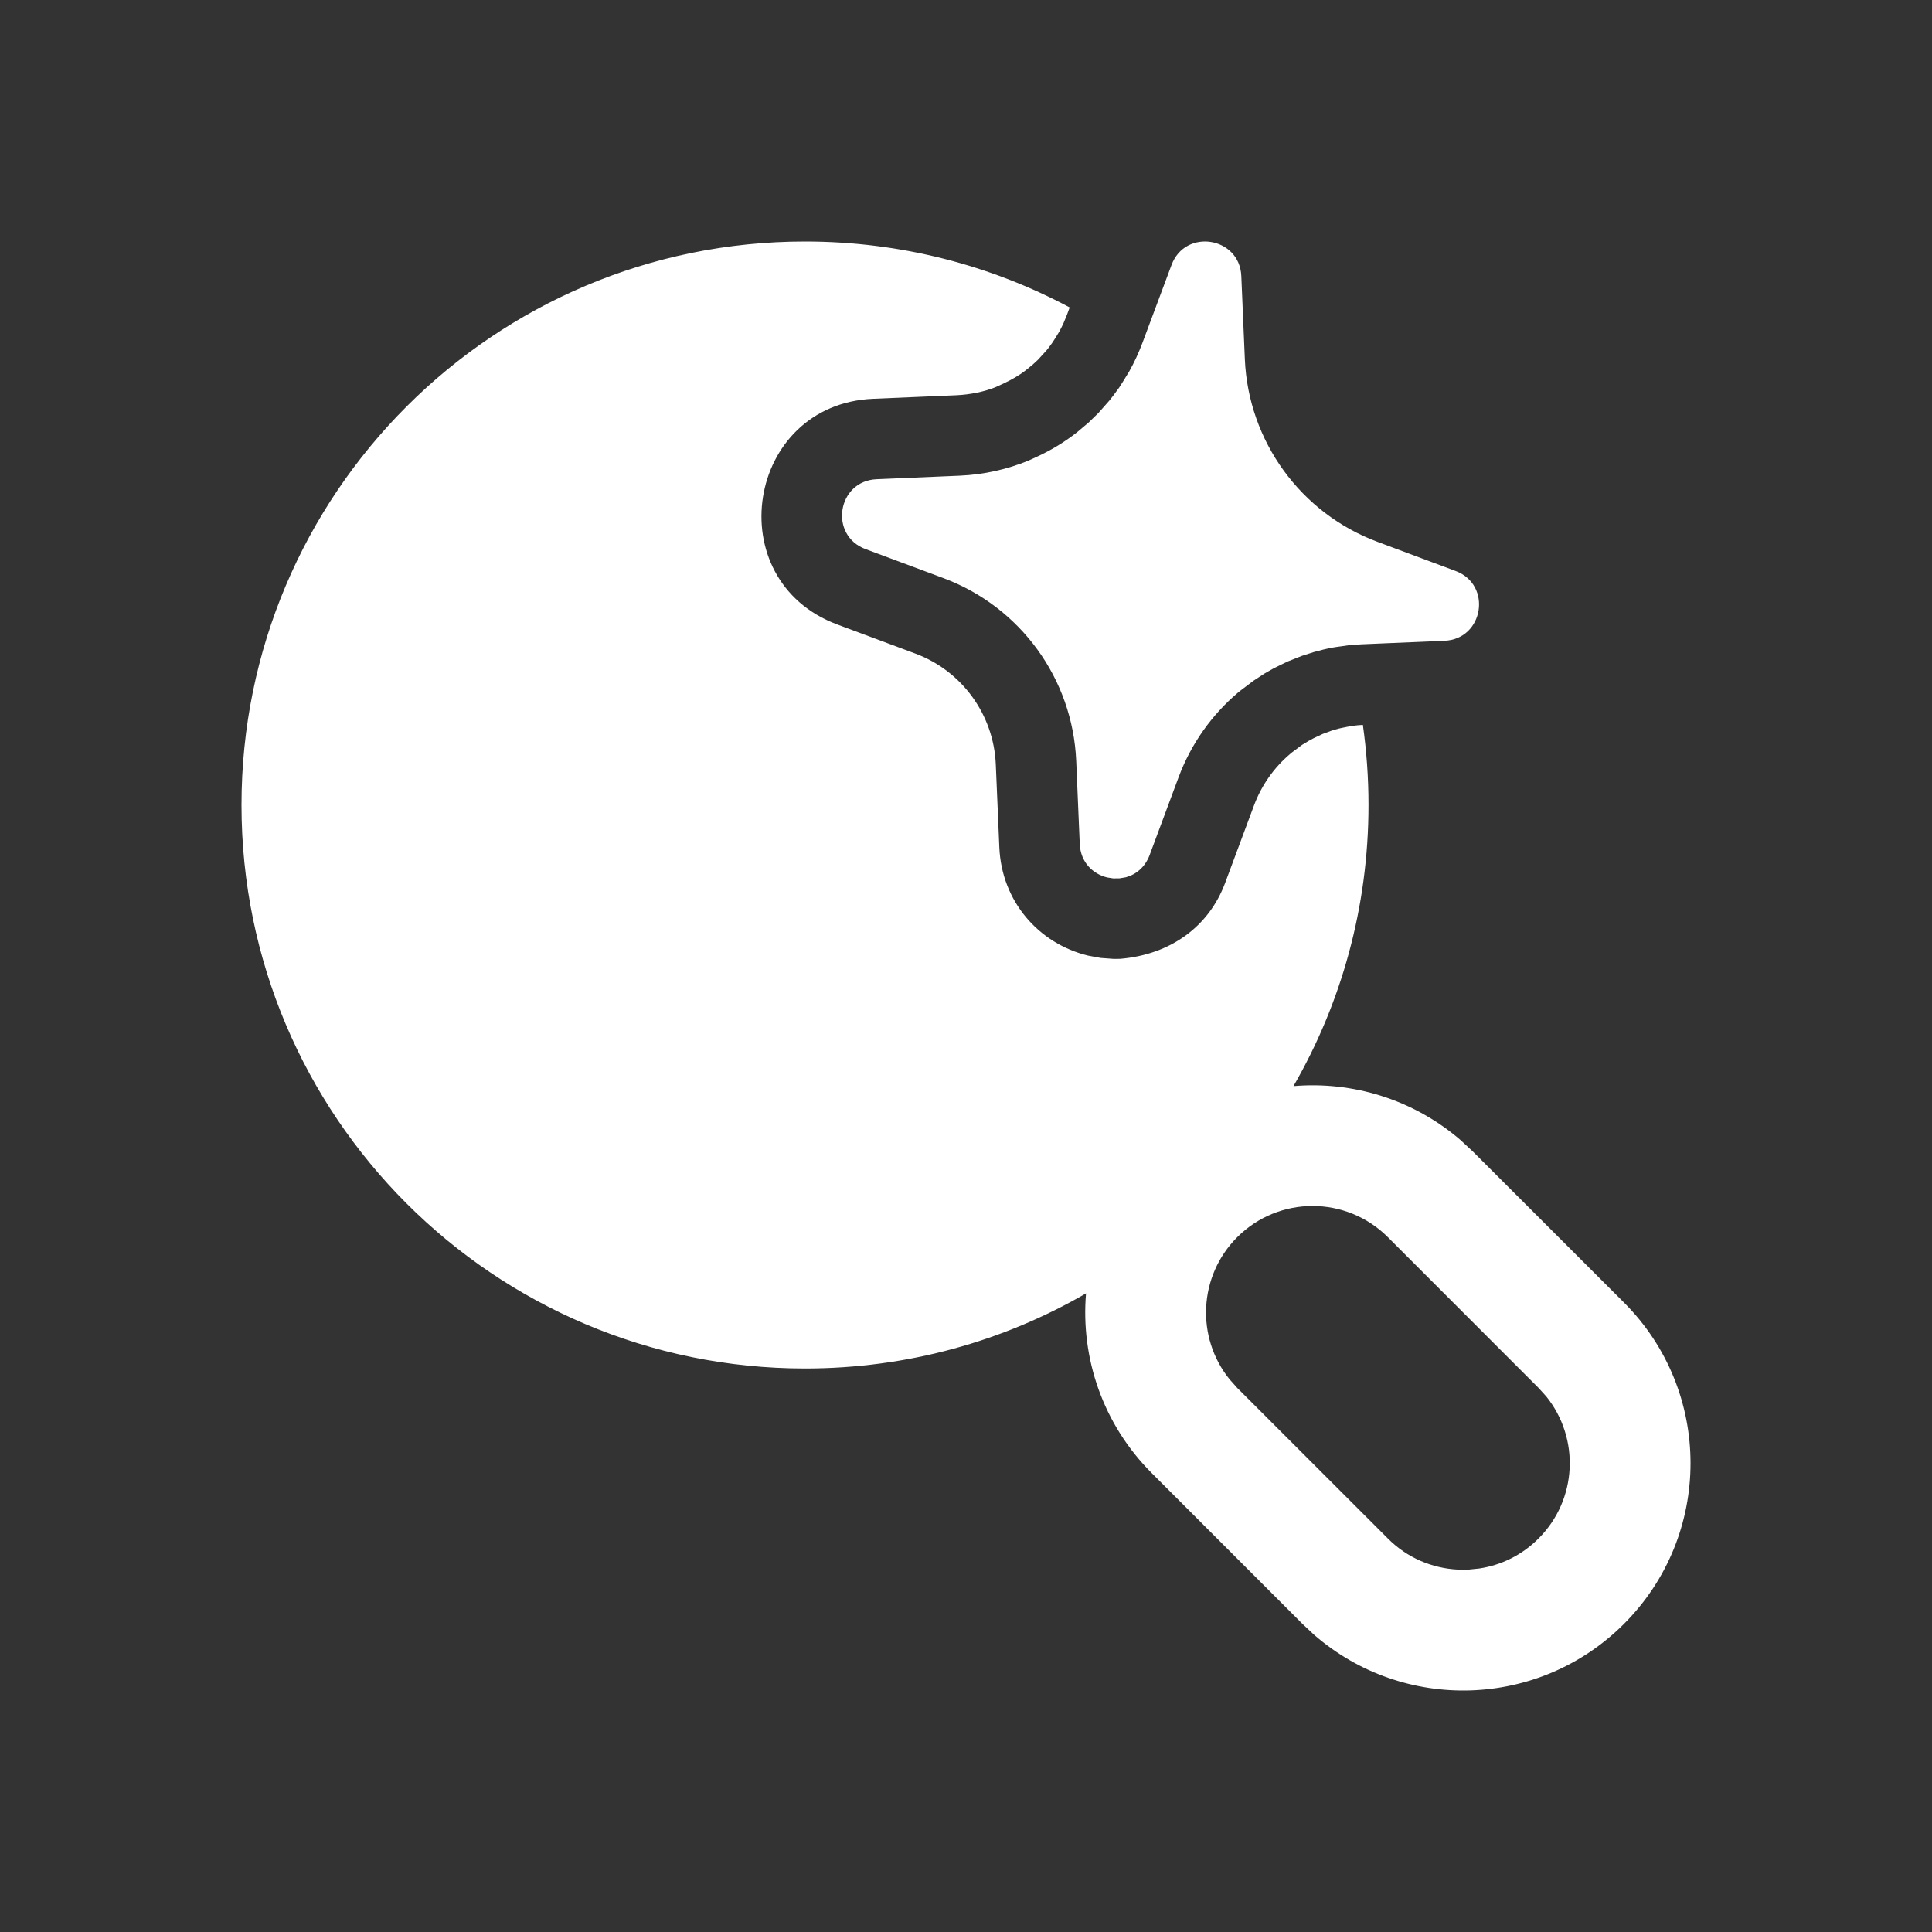 <?xml version="1.0" encoding="UTF-8"?>
<svg width="24px" height="24px" viewBox="0 0 24 24" version="1.1" xmlns="http://www.w3.org/2000/svg" xmlns:xlink="http://www.w3.org/1999/xlink">
    <rect x="0" y="0" width="24" height="24" fill="#333333" stroke="none"/>
    <title>Icon/AI/Filled</title>
    <g id="Icon/AI/Filled" stroke="none" stroke-width="1" fill="none" fill-rule="evenodd">
        <path d="M10,3 C11.188,3 12.308,3.296 13.288,3.819 L13.254,3.911 L13.209,4.02 C13.192,4.055 13.175,4.09 13.156,4.124 L13.105,4.207 L13.069,4.262 L13.018,4.331 L12.997,4.356 L12.895,4.468 L12.827,4.531 L12.733,4.607 C12.671,4.655 12.572,4.715 12.467,4.764 L12.364,4.811 C12.234,4.863 12.059,4.902 11.88,4.91 L10.846,4.954 C9.269,5.022 8.923,7.206 10.402,7.758 L11.371,8.119 C11.95,8.335 12.343,8.876 12.37,9.494 L12.414,10.527 C12.443,11.198 12.903,11.722 13.516,11.871 L13.673,11.9 L13.837,11.912 L13.915,11.911 C14.542,11.858 15.016,11.51 15.218,10.971 L15.579,10.002 C15.672,9.754 15.825,9.537 16.024,9.368 L16.049,9.347 L16.175,9.253 L16.256,9.204 L16.319,9.17 L16.432,9.117 L16.543,9.076 L16.625,9.052 C16.643,9.048 16.691,9.037 16.739,9.028 L16.78,9.021 C16.83,9.012 16.892,9.006 16.954,9.003 L16.93,9.005 C16.976,9.33 17,9.662 17,10 C17,11.272 16.661,12.465 16.068,13.492 C16.8,13.43 17.553,13.654 18.144,14.163 L18.301,14.309 L20.173,16.18 C21.276,17.283 21.276,19.07 20.173,20.173 C19.116,21.23 17.431,21.274 16.321,20.305 L16.18,20.173 L14.309,18.301 C13.697,17.69 13.424,16.867 13.491,16.067 C12.465,16.661 11.272,17 10,17 C6.134,17 3,13.866 3,10 C3,6.134 6.134,3 10,3 Z M15.369,15.369 C14.887,15.852 14.855,16.614 15.273,17.133 L15.369,17.241 L17.241,19.112 C17.482,19.354 17.793,19.482 18.109,19.498 L18.244,19.498 L18.379,19.484 C18.648,19.443 18.906,19.319 19.112,19.112 C19.595,18.63 19.627,17.868 19.209,17.348 L19.112,17.241 L17.241,15.369 C16.724,14.852 15.886,14.852 15.369,15.369 Z M15.42,3.429 L15.464,4.463 C15.508,5.481 16.157,6.375 17.112,6.731 L18.082,7.093 C18.539,7.263 18.432,7.939 17.944,7.96 L16.911,8.004 L16.758,8.015 L16.607,8.036 L16.557,8.044 C16.477,8.059 16.398,8.078 16.321,8.1 L16.174,8.147 L15.994,8.218 L15.826,8.3 L15.713,8.364 L15.572,8.456 L15.408,8.58 L15.376,8.606 C15.053,8.881 14.797,9.238 14.642,9.652 L14.281,10.622 C14.224,10.774 14.111,10.864 13.985,10.898 L13.908,10.911 L13.83,10.912 L13.753,10.9 C13.576,10.857 13.423,10.712 13.413,10.484 L13.369,9.451 C13.325,8.432 12.676,7.539 11.721,7.182 L10.752,6.821 C10.294,6.65 10.401,5.974 10.889,5.953 L11.923,5.909 C12.222,5.896 12.511,5.831 12.778,5.721 L12.887,5.671 C13.062,5.59 13.226,5.49 13.378,5.371 L13.525,5.247 L13.644,5.131 L13.781,4.976 L13.826,4.919 L13.904,4.813 L13.934,4.764 L13.93,4.772 L13.936,4.763 L14.028,4.613 C14.091,4.501 14.145,4.383 14.191,4.261 L14.553,3.292 C14.723,2.834 15.399,2.941 15.42,3.429 Z" id="Combined-Shape" fill="#FFFFFF"></path>
    </g>
</svg>